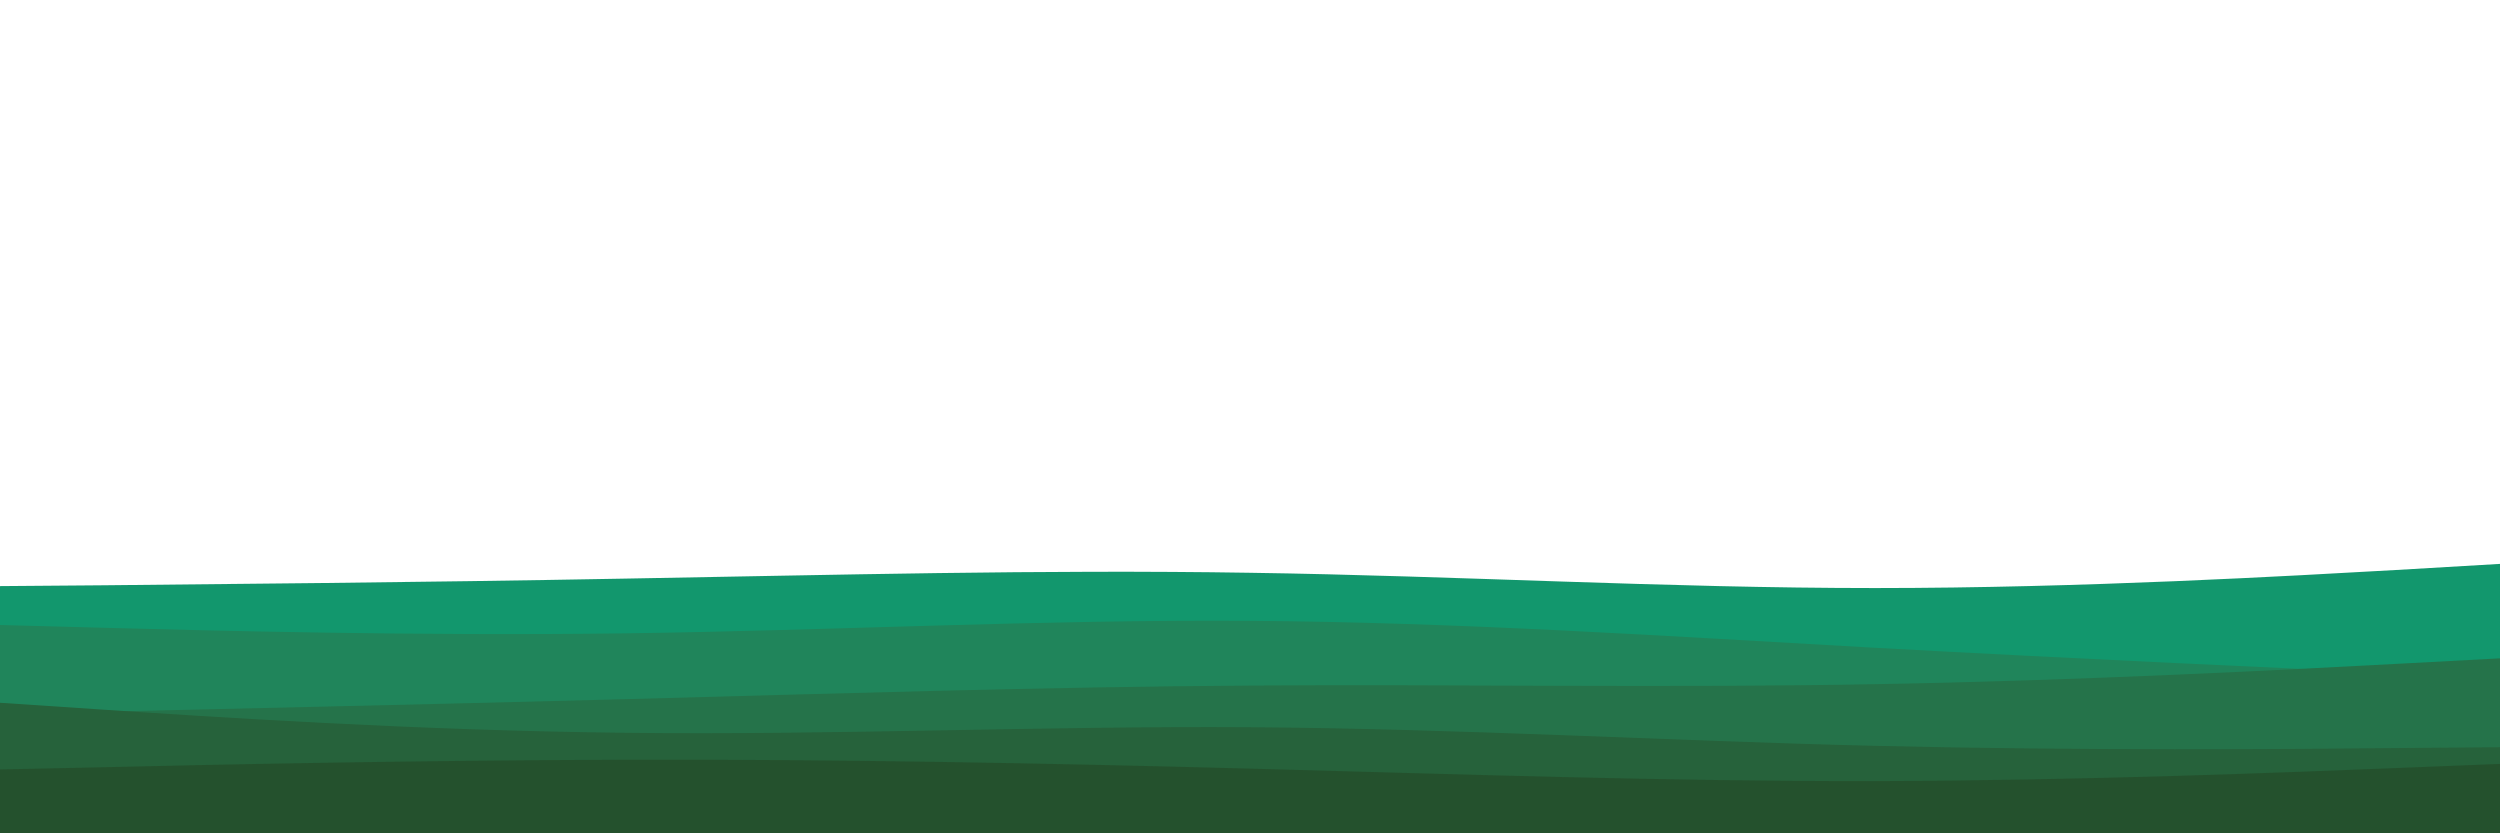 <svg id="visual" viewBox="0 0 900 300" width="900" height="300" xmlns="http://www.w3.org/2000/svg" xmlns:xlink="http://www.w3.org/1999/xlink" version="1.1"><path d="M0 211L37.5 210.7C75 210.3 150 209.7 225 208.3C300 207 375 205 450 206.2C525 207.3 600 211.7 675 211.7C750 211.7 825 207.3 862.5 205.2L900 203L900 301L862.5 301C825 301 750 301 675 301C600 301 525 301 450 301C375 301 300 301 225 301C150 301 75 301 37.5 301L0 301Z" fill="#12976d"></path><path d="M0 225L37.5 226C75 227 150 229 225 228C300 227 375 223 450 223.5C525 224 600 229 675 233.2C750 237.3 825 240.7 862.5 242.3L900 244L900 301L862.5 301C825 301 750 301 675 301C600 301 525 301 450 301C375 301 300 301 225 301C150 301 75 301 37.5 301L0 301Z" fill="#20855b"></path><path d="M0 257L37.5 256.2C75 255.3 150 253.7 225 251.7C300 249.7 375 247.3 450 246.8C525 246.3 600 247.7 675 246.3C750 245 825 241 862.5 239L900 237L900 301L862.5 301C825 301 750 301 675 301C600 301 525 301 450 301C375 301 300 301 225 301C150 301 75 301 37.5 301L0 301Z" fill="#25734a"></path><path d="M0 253L37.5 255.5C75 258 150 263 225 263.8C300 264.7 375 261.3 450 261.8C525 262.3 600 266.7 675 268.5C750 270.3 825 269.7 862.5 269.3L900 269L900 301L862.5 301C825 301 750 301 675 301C600 301 525 301 450 301C375 301 300 301 225 301C150 301 75 301 37.5 301L0 301Z" fill="#26623b"></path><path d="M0 277L37.5 276.2C75 275.3 150 273.7 225 273.5C300 273.3 375 274.7 450 276.7C525 278.7 600 281.3 675 281.2C750 281 825 278 862.5 276.5L900 275L900 301L862.5 301C825 301 750 301 675 301C600 301 525 301 450 301C375 301 300 301 225 301C150 301 75 301 37.5 301L0 301Z" fill="#24512d"></path></svg>